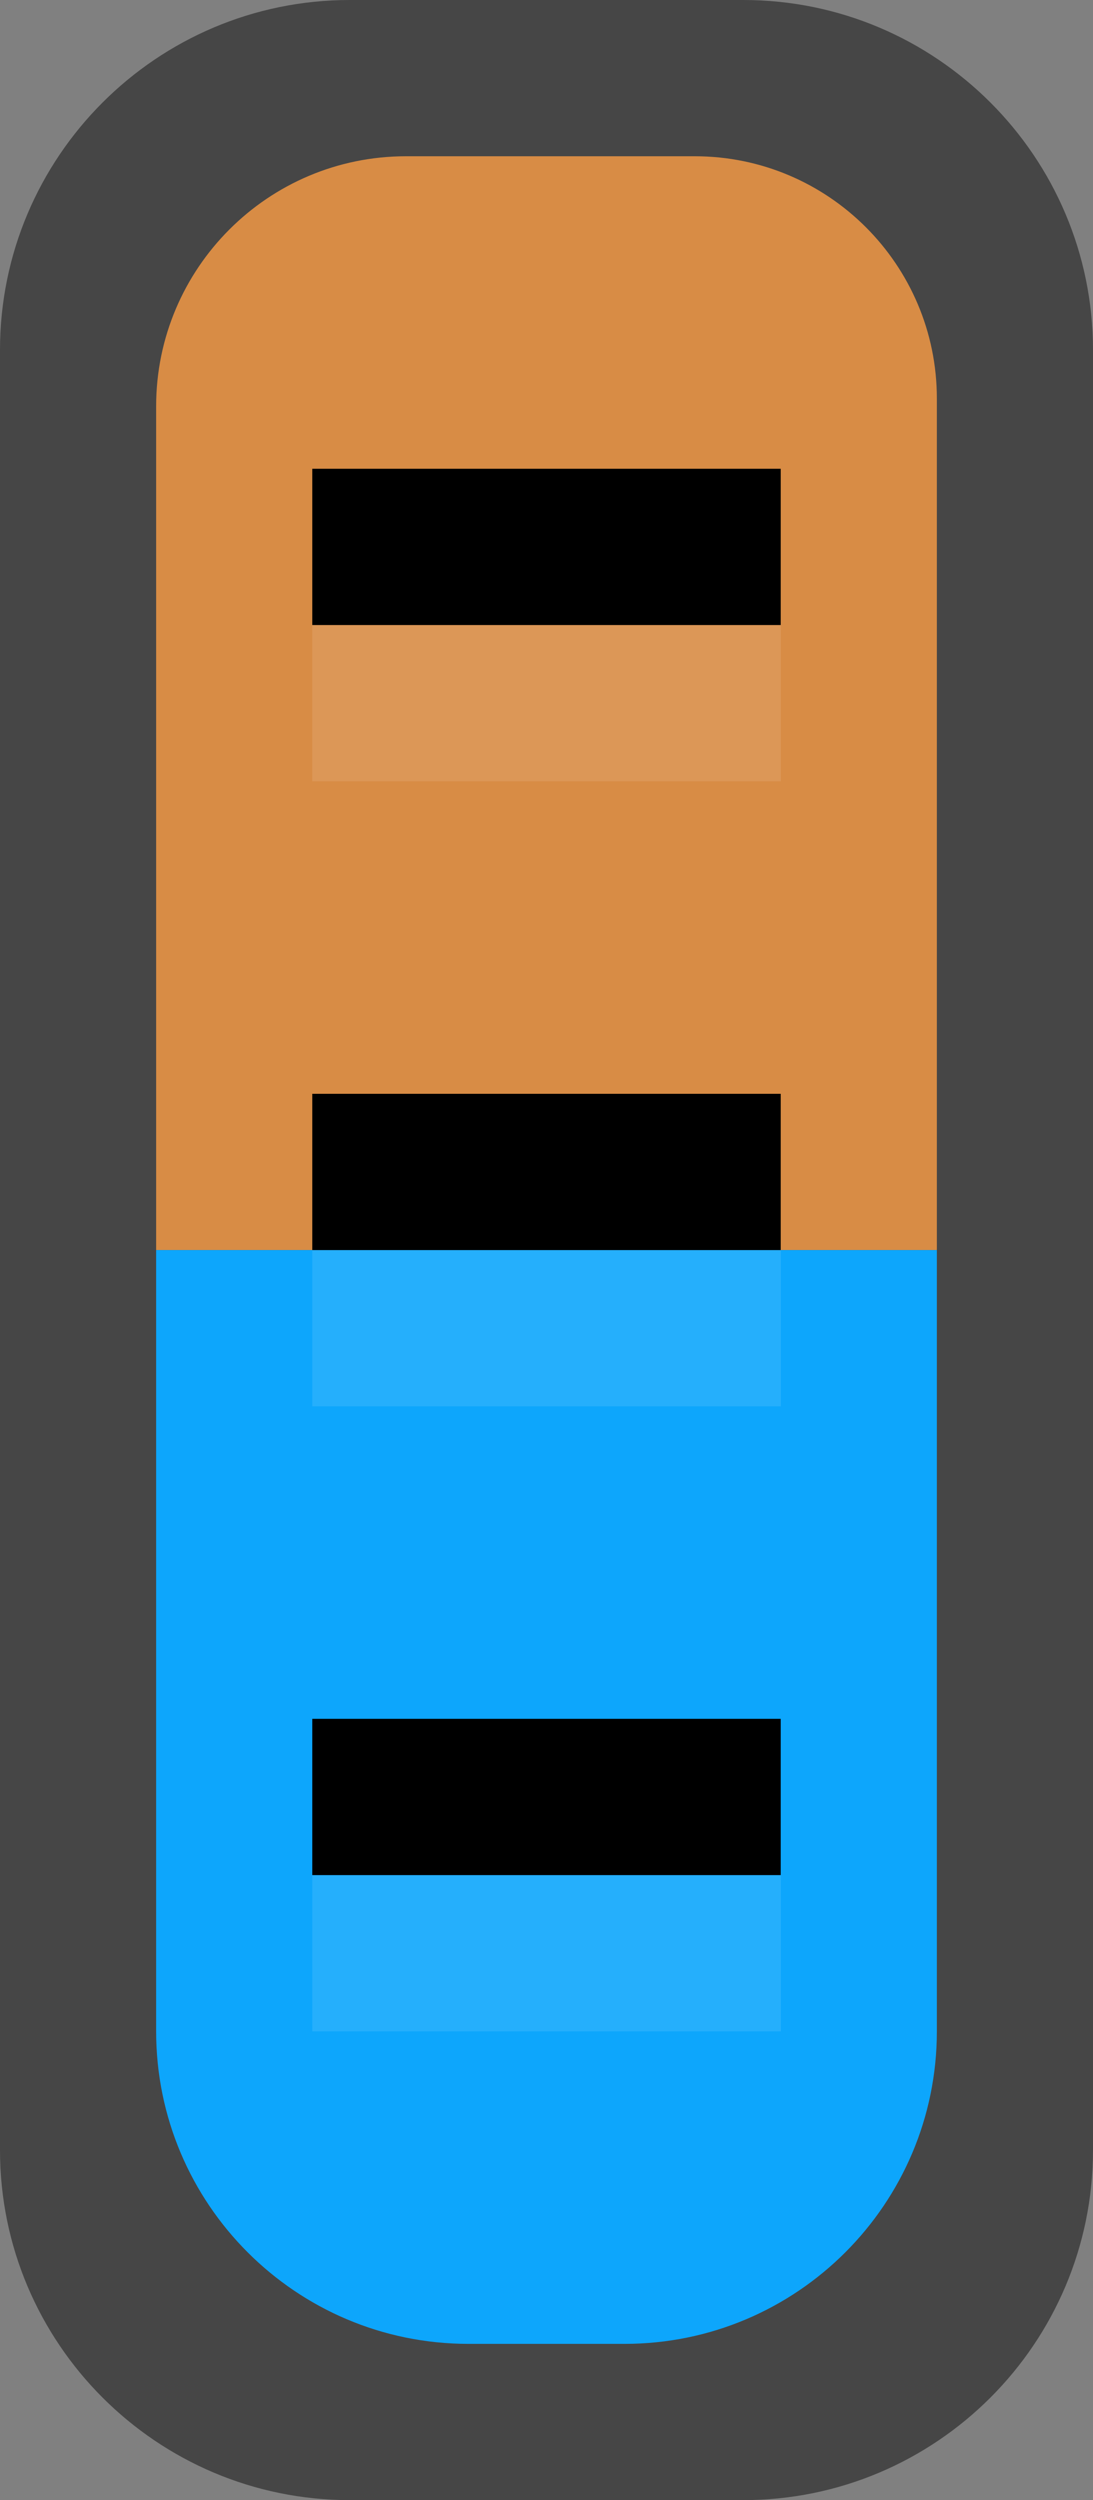 <?xml version="1.0" encoding="UTF-8" standalone="no"?><!DOCTYPE svg PUBLIC "-//W3C//DTD SVG 1.1//EN" "http://www.w3.org/Graphics/SVG/1.1/DTD/svg11.dtd"><svg width="100%" height="100%" viewBox="0 0 7 16" version="1.1" xmlns="http://www.w3.org/2000/svg" xmlns:xlink="http://www.w3.org/1999/xlink" xml:space="preserve" xmlns:serif="http://www.serif.com/" style="fill-rule:evenodd;clip-rule:evenodd;stroke-linejoin:round;stroke-miterlimit:1.414;"><rect x="0" y="0" width="7" height="16" fill="#808080" stroke="none"/><g id="State_nor_16px"><path d="M7,2.24c0,-1.236 -1.004,-2.24 -2.24,-2.24l-2.52,0c-1.236,0 -2.24,1.004 -2.24,2.24l0,11.52c0,1.236 1.004,2.24 2.24,2.24l2.52,0c1.236,0 2.24,-1.004 2.24,-2.24l0,-11.52Z" style="fill:#464646;"/><path d="M6,2.55c0,-0.855 -0.695,-1.55 -1.55,-1.55l-1.85,0c-0.883,0 -1.6,0.717 -1.6,1.6l0,5.4l5,0l0,-5.45Z" style="fill:#d88c45;"/><path d="M6,8l-5,0l0,5c0,1.104 0.896,2 2,2l1,0c1.104,0 2,-0.896 2,-2l0,-5Z" style="fill:#0da6fc;"/><rect x="2" y="4" width="3.001" height="1" style="fill:#fff;fill-opacity:0.1;"/><rect x="2" y="8" width="3.001" height="1" style="fill:#fff;fill-opacity:0.1;"/><rect x="2" y="12" width="3.001" height="1" style="fill:#fff;fill-opacity:0.1;"/><g><rect x="2" y="7" width="3" height="1"/></g><g><rect x="2" y="3" width="3" height="1"/></g><g><rect x="2" y="11" width="3" height="1"/></g></g></svg>